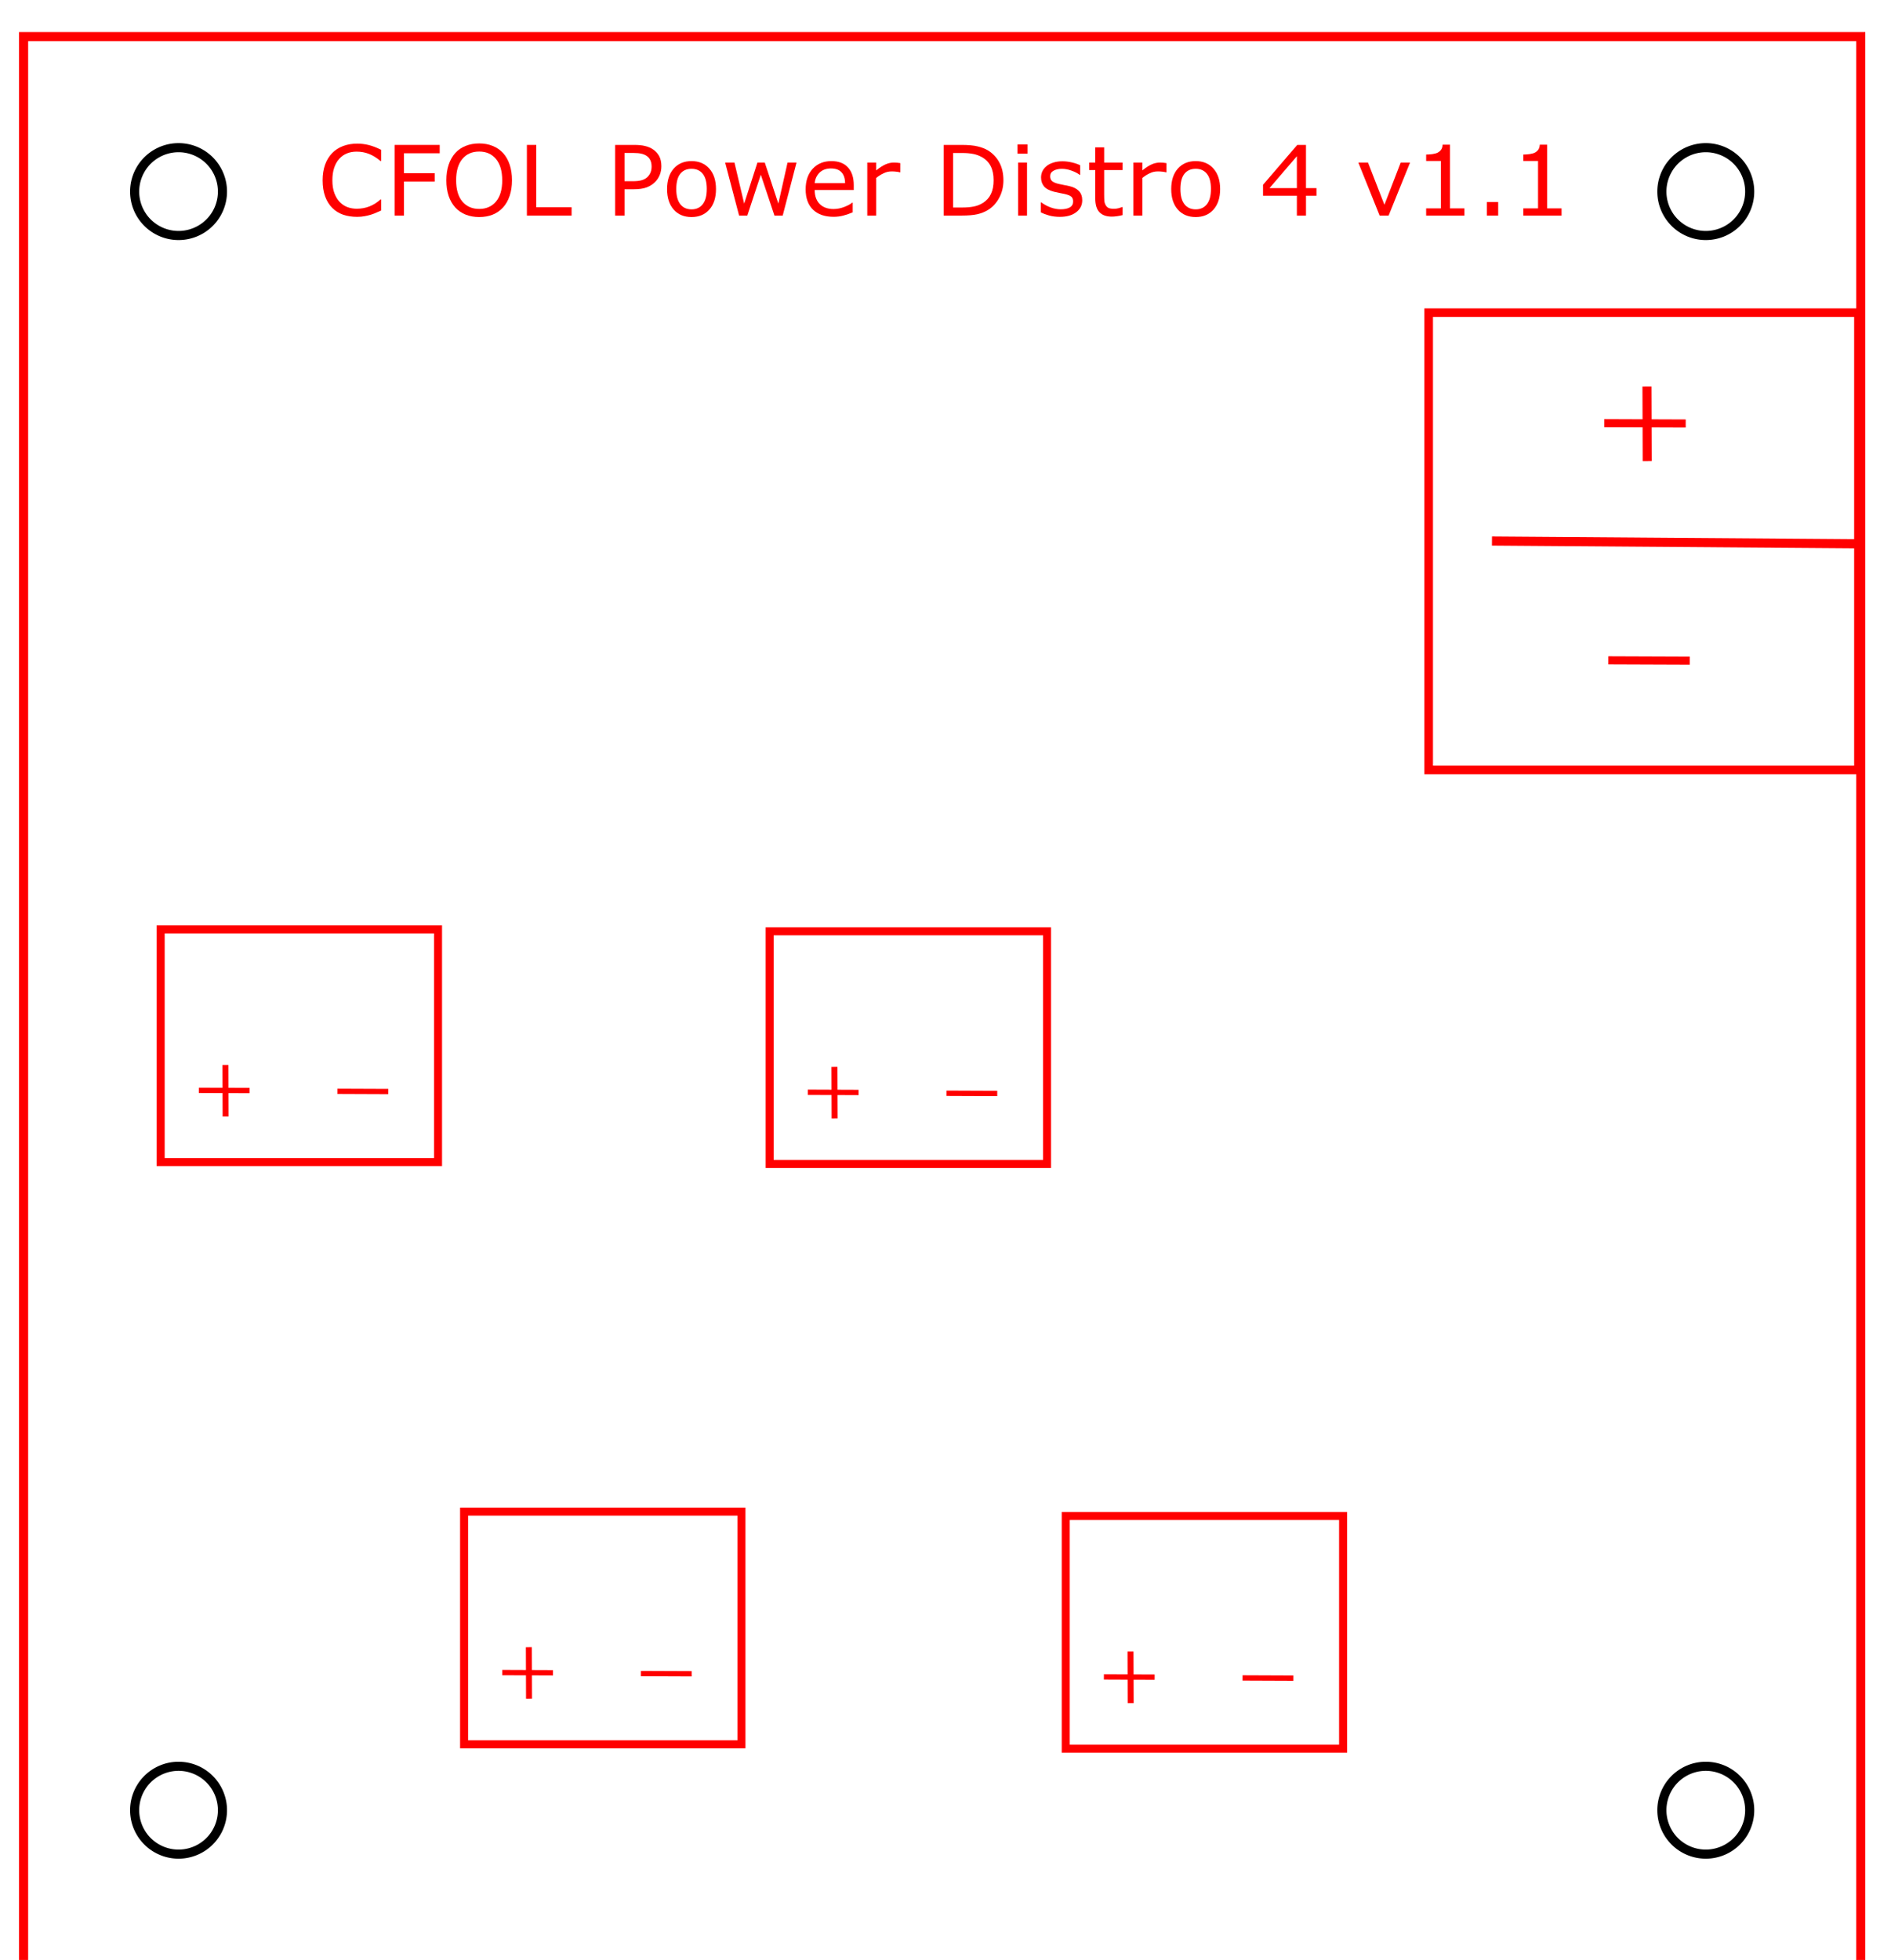 <?xml version="1.0" encoding="UTF-8" standalone="no"?>
<!-- Created with Inkscape (http://www.inkscape.org/) -->

<svg
   xmlns:dc="http://purl.org/dc/elements/1.1/"
   xmlns:cc="http://creativecommons.org/ns#"
   xmlns:rdf="http://www.w3.org/1999/02/22-rdf-syntax-ns#"
   xmlns:svg="http://www.w3.org/2000/svg"
   xmlns="http://www.w3.org/2000/svg"
   xmlns:sodipodi="http://sodipodi.sourceforge.net/DTD/sodipodi-0.dtd"
   xmlns:inkscape="http://www.inkscape.org/namespaces/inkscape"
   width="55mm"
   height="57mm"
   viewBox="0 0 55 57"
   version="1.1"
   id="svg8"
   sodipodi:docname="cfol_power_distro_4_v1-1.svg"
   inkscape:version="0.92.1 r15371">
  <defs
     id="defs2">
    <marker
       style="overflow:visible"
       refY="0"
       refX="0"
       orient="auto"
       id="DistanceX">
      <path
         id="path4487"
         style="stroke:#000000;stroke-width:0.5"
         d="M 3,-3 -3,3 M 0,-5 V 5"
         inkscape:connector-curvature="0" />
    </marker>
    <pattern
       y="0"
       x="0"
       width="8"
       patternUnits="userSpaceOnUse"
       id="Hatch"
       height="8">
      <path
         id="path4490"
         stroke-width="0.25"
         stroke="#000000"
         linecap="square"
         d="M8 4 l-4,4" />
      <path
         id="path4492"
         stroke-width="0.25"
         stroke="#000000"
         linecap="square"
         d="M6 2 l-4,4" />
      <path
         id="path4494"
         stroke-width="0.25"
         stroke="#000000"
         linecap="square"
         d="M4 0 l-4,4" />
    </pattern>
    <symbol
       id="*MODEL_SPACE" />
    <symbol
       id="*PAPER_SPACE" />
    <marker
       style="overflow:visible"
       refY="0.0"
       refX="0.0"
       orient="auto"
       id="DistanceX-7">
      <path
         id="path8238"
         style="stroke:#000000; stroke-width:0.5"
         d="M 3,-3 L -3,3 M 0,-5 L  0,5" />
    </marker>
    <pattern
       y="0"
       x="0"
       width="8"
       patternUnits="userSpaceOnUse"
       id="Hatch-5"
       height="8">
      <path
         id="path8241"
         stroke-width="0.25"
         stroke="#000000"
         linecap="square"
         d="M8 4 l-4,4" />
      <path
         id="path8243"
         stroke-width="0.25"
         stroke="#000000"
         linecap="square"
         d="M6 2 l-4,4" />
      <path
         id="path8245"
         stroke-width="0.25"
         stroke="#000000"
         linecap="square"
         d="M4 0 l-4,4" />
    </pattern>
    <symbol
       id="*MODEL_SPACE-1" />
    <symbol
       id="*PAPER_SPACE-8" />
  </defs>
  <sodipodi:namedview
     id="base"
     pagecolor="#ffffff"
     bordercolor="#666666"
     borderopacity="1.0"
     inkscape:pageopacity="0.0"
     inkscape:pageshadow="2"
     inkscape:zoom="1.4225992"
     inkscape:cx="21.344052"
     inkscape:cy="-20.499588"
     inkscape:document-units="mm"
     inkscape:current-layer="g4511"
     showgrid="false"
     inkscape:window-width="1920"
     inkscape:window-height="1017"
     inkscape:window-x="-8"
     inkscape:window-y="-8"
     inkscape:window-maximized="1" />
  <g
     inkscape:label="Layer 1"
     inkscape:groupmode="layer"
     id="layer1"
     transform="translate(0,-240)">
    <g
       id="g4511"
       inkscape:label="0"
       transform="matrix(0.265,0,0,0.265,-62.597,21.843)">
      <g
         aria-label="CFOL Power Distro 4 v1.1"
         transform="translate(231.101,827.545)"
         style="font-style:normal;font-weight:normal;font-size:13.333px;line-height:1.25;font-family:sans-serif;letter-spacing:0px;word-spacing:0px;fill:#ff0000;fill-opacity:1;stroke:none"
         id="flowRoot5321">
        <path
           d="m 46.953,18.785 q -0.286,0.125 -0.521,0.234 -0.229,0.109 -0.604,0.229 -0.318,0.099 -0.693,0.167 -0.37,0.073 -0.818,0.073 -0.844,0 -1.536,-0.234 -0.688,-0.24 -1.198,-0.745 -0.5,-0.495 -0.781,-1.255 -0.281,-0.766 -0.281,-1.776 0,-0.958 0.271,-1.714 0.271,-0.755 0.781,-1.276 0.495,-0.505 1.193,-0.771 0.703,-0.266 1.557,-0.266 0.625,0 1.245,0.151 0.625,0.151 1.385,0.531 v 1.224 H 46.875 q -0.641,-0.536 -1.271,-0.781 -0.63,-0.245 -1.349,-0.245 -0.589,0 -1.062,0.193 -0.469,0.188 -0.839,0.589 -0.359,0.391 -0.562,0.99 -0.198,0.594 -0.198,1.375 0,0.818 0.219,1.406 0.224,0.589 0.573,0.958 0.365,0.385 0.849,0.573 0.49,0.182 1.031,0.182 0.745,0 1.396,-0.255 0.651,-0.255 1.219,-0.766 h 0.073 z"
           style="font-size:10.667px;line-height:0.25;fill:#ff0000;fill-opacity:1"
           id="path5329"
           inkscape:connector-curvature="0" />
        <path
           d="m 53.375,12.509 h -3.922 v 2.188 h 3.37 v 0.917 h -3.37 v 3.734 h -1.031 V 11.593 H 53.375 Z"
           style="font-size:10.667px;line-height:0.25;fill:#ff0000;fill-opacity:1"
           id="path5331"
           inkscape:connector-curvature="0" />
        <path
           d="m 60.328,12.483 q 0.474,0.521 0.724,1.276 0.255,0.755 0.255,1.714 0,0.958 -0.26,1.719 -0.255,0.755 -0.719,1.26 -0.479,0.526 -1.135,0.792 -0.651,0.266 -1.49,0.266 -0.818,0 -1.49,-0.271 -0.667,-0.271 -1.135,-0.786 -0.469,-0.516 -0.724,-1.266 -0.25,-0.75 -0.25,-1.714 0,-0.948 0.25,-1.698 0.25,-0.755 0.729,-1.292 0.458,-0.51 1.135,-0.781 0.682,-0.271 1.484,-0.271 0.833,0 1.495,0.276 0.667,0.271 1.13,0.776 z m -0.094,2.99 q 0,-1.51 -0.677,-2.328 -0.677,-0.823 -1.849,-0.823 -1.182,0 -1.859,0.823 -0.672,0.818 -0.672,2.328 0,1.526 0.688,2.339 0.688,0.807 1.844,0.807 1.156,0 1.839,-0.807 0.688,-0.812 0.688,-2.339 z"
           style="font-size:10.667px;line-height:0.25;fill:#ff0000;fill-opacity:1"
           id="path5333"
           inkscape:connector-curvature="0" />
        <path
           d="m 67.849,19.348 h -4.906 v -7.755 h 1.031 v 6.839 h 3.875 z"
           style="font-size:10.667px;line-height:0.25;fill:#ff0000;fill-opacity:1"
           id="path5335"
           inkscape:connector-curvature="0" />
        <path
           d="m 77.703,13.937 q 0,0.516 -0.182,0.958 -0.177,0.438 -0.5,0.76 -0.401,0.401 -0.948,0.604 -0.547,0.198 -1.38,0.198 h -1.031 v 2.891 h -1.031 v -7.755 h 2.104 q 0.698,0 1.182,0.12 0.484,0.115 0.859,0.365 0.443,0.297 0.682,0.74 0.245,0.443 0.245,1.12 z m -1.073,0.026 q 0,-0.401 -0.141,-0.698 -0.141,-0.297 -0.427,-0.484 -0.25,-0.161 -0.573,-0.229 Q 75.172,12.478 74.682,12.478 H 73.661 v 3.099 h 0.87 q 0.625,0 1.016,-0.109 0.391,-0.115 0.635,-0.359 0.245,-0.25 0.344,-0.526 0.104,-0.276 0.104,-0.62 z"
           style="font-size:10.667px;line-height:0.25;fill:#ff0000;fill-opacity:1"
           id="path5337"
           inkscape:connector-curvature="0" />
        <path
           d="m 83.698,16.442 q 0,1.422 -0.729,2.245 -0.729,0.823 -1.953,0.823 -1.234,0 -1.964,-0.823 -0.724,-0.823 -0.724,-2.245 0,-1.422 0.724,-2.245 0.729,-0.828 1.964,-0.828 1.224,0 1.953,0.828 0.729,0.823 0.729,2.245 z m -1.01,0 q 0,-1.13 -0.443,-1.677 -0.443,-0.552 -1.229,-0.552 -0.797,0 -1.24,0.552 -0.438,0.547 -0.438,1.677 0,1.094 0.443,1.661 0.443,0.562 1.234,0.562 0.781,0 1.224,-0.557 0.448,-0.562 0.448,-1.667 z"
           style="font-size:10.667px;line-height:0.25;fill:#ff0000;fill-opacity:1"
           id="path5339"
           inkscape:connector-curvature="0" />
        <path
           d="m 92.536,13.53 -1.516,5.818 h -0.906 l -1.495,-4.484 -1.484,4.484 h -0.901 l -1.531,-5.818 h 1.021 l 1.068,4.505 1.453,-4.505 h 0.807 l 1.49,4.505 1.01,-4.505 z"
           style="font-size:10.667px;line-height:0.25;fill:#ff0000;fill-opacity:1"
           id="path5341"
           inkscape:connector-curvature="0" />
        <path
           d="M 98.818,16.541 H 94.531 q 0,0.536 0.161,0.938 0.161,0.396 0.443,0.651 0.271,0.25 0.641,0.375 0.375,0.125 0.823,0.125 0.594,0 1.193,-0.234 0.604,-0.24 0.859,-0.469 h 0.052 v 1.068 q -0.495,0.208 -1.01,0.349 -0.516,0.141 -1.083,0.141 -1.448,0 -2.26,-0.781 -0.812,-0.786 -0.812,-2.229 0,-1.427 0.776,-2.266 0.781,-0.839 2.052,-0.839 1.177,0 1.812,0.688 0.641,0.688 0.641,1.953 z m -0.953,-0.75 q -0.005,-0.771 -0.391,-1.193 -0.38,-0.422 -1.161,-0.422 -0.786,0 -1.255,0.464 -0.464,0.464 -0.526,1.151 z"
           style="font-size:10.667px;line-height:0.25;fill:#ff0000;fill-opacity:1"
           id="path5343"
           inkscape:connector-curvature="0" />
        <path
           d="m 103.932,14.598 h -0.052 q -0.219,-0.052 -0.427,-0.073 -0.203,-0.026 -0.484,-0.026 -0.453,0 -0.875,0.203 -0.422,0.198 -0.812,0.516 v 4.13 h -0.979 v -5.818 h 0.979 v 0.859 q 0.583,-0.469 1.026,-0.661 0.448,-0.198 0.911,-0.198 0.255,0 0.37,0.016 0.115,0.01 0.344,0.047 z"
           style="font-size:10.667px;line-height:0.25;fill:#ff0000;fill-opacity:1"
           id="path5345"
           inkscape:connector-curvature="0" />
        <path
           d="m 115.245,15.478 q 0,1.057 -0.464,1.917 -0.458,0.859 -1.224,1.333 -0.531,0.328 -1.188,0.474 -0.651,0.146 -1.719,0.146 h -1.958 v -7.755 h 1.938 q 1.135,0 1.802,0.167 0.672,0.161 1.135,0.448 0.792,0.495 1.234,1.318 0.443,0.823 0.443,1.953 z m -1.078,-0.016 q 0,-0.911 -0.318,-1.536 -0.318,-0.625 -0.948,-0.984 -0.458,-0.26 -0.974,-0.359 -0.516,-0.104 -1.234,-0.104 h -0.969 v 5.984 h 0.969 q 0.745,0 1.297,-0.109 0.557,-0.109 1.021,-0.406 0.578,-0.37 0.865,-0.974 0.292,-0.604 0.292,-1.51 z"
           style="font-size:10.667px;line-height:0.25;fill:#ff0000;fill-opacity:1"
           id="path5347"
           inkscape:connector-curvature="0" />
        <path
           d="m 117.896,12.556 h -1.104 v -1.016 h 1.104 z m -0.062,6.792 h -0.979 v -5.818 h 0.979 z"
           style="font-size:10.667px;line-height:0.25;fill:#ff0000;fill-opacity:1"
           id="path5349"
           inkscape:connector-curvature="0" />
        <path
           d="m 123.896,17.671 q 0,0.797 -0.661,1.307 -0.656,0.51 -1.797,0.51 -0.646,0 -1.188,-0.151 -0.536,-0.156 -0.901,-0.339 v -1.099 h 0.052 q 0.464,0.349 1.031,0.557 0.568,0.203 1.089,0.203 0.646,0 1.01,-0.208 0.365,-0.208 0.365,-0.656 0,-0.344 -0.198,-0.521 -0.198,-0.177 -0.76,-0.302 -0.208,-0.047 -0.547,-0.109 -0.333,-0.062 -0.609,-0.135 -0.766,-0.203 -1.089,-0.594 -0.318,-0.396 -0.318,-0.969 0,-0.359 0.146,-0.677 0.151,-0.318 0.453,-0.568 0.292,-0.245 0.74,-0.385 0.453,-0.146 1.01,-0.146 0.521,0 1.052,0.13 0.536,0.125 0.891,0.307 v 1.047 h -0.052 q -0.375,-0.276 -0.911,-0.464 -0.536,-0.193 -1.052,-0.193 -0.536,0 -0.906,0.208 -0.37,0.203 -0.37,0.609 0,0.359 0.224,0.542 0.219,0.182 0.708,0.297 0.271,0.062 0.604,0.125 0.339,0.062 0.562,0.115 0.682,0.156 1.052,0.536 0.37,0.385 0.37,1.021 z"
           style="font-size:10.667px;line-height:0.25;fill:#ff0000;fill-opacity:1"
           id="path5351"
           inkscape:connector-curvature="0" />
        <path
           d="m 128.323,19.296 q -0.276,0.073 -0.604,0.12 -0.323,0.047 -0.578,0.047 -0.891,0 -1.354,-0.479 -0.464,-0.479 -0.464,-1.536 v -3.094 h -0.661 v -0.823 h 0.661 v -1.672 h 0.979 v 1.672 h 2.021 v 0.823 h -2.021 v 2.651 q 0,0.458 0.021,0.719 0.021,0.255 0.146,0.479 0.115,0.208 0.312,0.307 0.203,0.094 0.615,0.094 0.24,0 0.5,-0.068 0.26,-0.073 0.375,-0.12 h 0.052 z"
           style="font-size:10.667px;line-height:0.25;fill:#ff0000;fill-opacity:1"
           id="path5353"
           inkscape:connector-curvature="0" />
        <path
           d="m 133.141,14.598 h -0.052 q -0.219,-0.052 -0.427,-0.073 -0.203,-0.026 -0.484,-0.026 -0.453,0 -0.875,0.203 -0.422,0.198 -0.812,0.516 v 4.13 h -0.979 v -5.818 h 0.979 v 0.859 q 0.583,-0.469 1.026,-0.661 0.448,-0.198 0.911,-0.198 0.255,0 0.37,0.016 0.115,0.01 0.344,0.047 z"
           style="font-size:10.667px;line-height:0.25;fill:#ff0000;fill-opacity:1"
           id="path5355"
           inkscape:connector-curvature="0" />
        <path
           d="m 139.031,16.442 q 0,1.422 -0.729,2.245 -0.729,0.823 -1.953,0.823 -1.234,0 -1.964,-0.823 -0.724,-0.823 -0.724,-2.245 0,-1.422 0.724,-2.245 0.729,-0.828 1.964,-0.828 1.224,0 1.953,0.828 0.729,0.823 0.729,2.245 z m -1.01,0 q 0,-1.13 -0.443,-1.677 -0.443,-0.552 -1.229,-0.552 -0.797,0 -1.24,0.552 -0.438,0.547 -0.438,1.677 0,1.094 0.443,1.661 0.443,0.562 1.234,0.562 0.781,0 1.224,-0.557 0.448,-0.562 0.448,-1.667 z"
           style="font-size:10.667px;line-height:0.25;fill:#ff0000;fill-opacity:1"
           id="path5357"
           inkscape:connector-curvature="0" />
        <path
           d="m 149.604,17.166 h -1.151 v 2.182 h -1 v -2.182 h -3.714 v -1.198 l 3.755,-4.375 h 0.958 v 4.74 h 1.151 z m -2.151,-0.833 v -3.5 l -3.005,3.5 z"
           style="font-size:10.667px;line-height:0.25;fill:#ff0000;fill-opacity:1"
           id="path5359"
           inkscape:connector-curvature="0" />
        <path
           d="m 159.875,13.53 -2.354,5.818 h -0.984 l -2.339,-5.818 h 1.062 l 1.802,4.63 1.786,-4.63 z"
           style="font-size:10.667px;line-height:0.25;fill:#ff0000;fill-opacity:1"
           id="path5361"
           inkscape:connector-curvature="0" />
        <path
           d="m 165.839,19.348 h -4.198 v -0.792 h 1.615 v -5.198 h -1.615 v -0.708 q 0.328,0 0.703,-0.052 0.375,-0.057 0.568,-0.161 0.24,-0.13 0.375,-0.328 0.141,-0.203 0.161,-0.542 h 0.807 v 6.99 h 1.583 z"
           style="font-size:10.667px;line-height:0.25;fill:#ff0000;fill-opacity:1"
           id="path5363"
           inkscape:connector-curvature="0" />
        <path
           d="m 169.547,19.348 h -1.245 v -1.484 h 1.245 z"
           style="font-size:10.667px;line-height:0.25;fill:#ff0000;fill-opacity:1"
           id="path5365"
           inkscape:connector-curvature="0" />
        <path
           d="m 176.505,19.348 h -4.198 v -0.792 h 1.615 v -5.198 h -1.615 v -0.708 q 0.328,0 0.703,-0.052 0.375,-0.057 0.568,-0.161 0.24,-0.13 0.375,-0.328 0.141,-0.203 0.161,-0.542 h 0.807 v 6.99 h 1.583 z"
           style="font-size:10.667px;line-height:0.25;fill:#ff0000;fill-opacity:1"
           id="path5367"
           inkscape:connector-curvature="0" />
      </g>
    </g>
    <rect
       style="fill:none;fill-opacity:1;stroke:#ff0000;stroke-width:0.25;stroke-miterlimit:4;stroke-dasharray:none;stroke-dashoffset:0;stroke-opacity:1"
       id="rect4539"
       width="12.5"
       height="13.3"
       x="41.553"
       y="249.092" />
    <path
       style="fill:none;stroke:#ff0000;stroke-width:0.265px;stroke-linecap:butt;stroke-linejoin:miter;stroke-opacity:1"
       d="m 43.394,255.735 10.602,0.079"
       id="path4541"
       inkscape:connector-curvature="0" />
    <path
       style="fill:none;stroke:#ff0000;stroke-width:0.265px;stroke-linecap:butt;stroke-linejoin:miter;stroke-opacity:1"
       d="m 47.903,251.241 0.007,2.168"
       id="path4543"
       inkscape:connector-curvature="0" />
    <path
       style="fill:none;stroke:#ff0000;stroke-width:0.236px;stroke-linecap:butt;stroke-linejoin:miter;stroke-opacity:1"
       d="m 46.661,252.308 2.368,0.009"
       id="path4545"
       inkscape:connector-curvature="0" />
    <path
       style="fill:none;stroke:#ff0000;stroke-width:0.236px;stroke-linecap:butt;stroke-linejoin:miter;stroke-opacity:1"
       d="m 46.779,259.204 2.368,0.009"
       id="path4545-7"
       inkscape:connector-curvature="0" />
    <rect
       style="fill:none;fill-opacity:1;stroke:#ff0000;stroke-width:0.233;stroke-miterlimit:4;stroke-dasharray:none;stroke-dashoffset:0;stroke-opacity:1"
       id="rect4562"
       width="8.067"
       height="6.767"
       x="4.673"
       y="267.029" />
    <path
       style="fill:none;stroke:#ff0000;stroke-width:0.174px;stroke-linecap:butt;stroke-linejoin:miter;stroke-opacity:1"
       d="m 6.557,270.972 0.005,1.499"
       id="path4543-5"
       inkscape:connector-curvature="0" />
    <path
       style="fill:none;stroke:#ff0000;stroke-width:0.155px;stroke-linecap:butt;stroke-linejoin:miter;stroke-opacity:1"
       d="m 5.783,271.71 1.476,0.006"
       id="path4545-9"
       inkscape:connector-curvature="0" />
    <path
       style="fill:none;stroke:#ff0000;stroke-width:0.155px;stroke-linecap:butt;stroke-linejoin:miter;stroke-opacity:1"
       d="m 9.816,271.739 1.476,0.006"
       id="path4545-9-5"
       inkscape:connector-curvature="0" />
    <rect
       style="fill:none;fill-opacity:1;stroke:#ff0000;stroke-width:0.233;stroke-miterlimit:4;stroke-dasharray:none;stroke-dashoffset:0;stroke-opacity:1"
       id="rect4562-8"
       width="8.067"
       height="6.767"
       x="13.498"
       y="283.962" />
    <path
       style="fill:none;stroke:#ff0000;stroke-width:0.174px;stroke-linecap:butt;stroke-linejoin:miter;stroke-opacity:1"
       d="m 15.382,287.905 0.005,1.499"
       id="path4543-5-2"
       inkscape:connector-curvature="0" />
    <path
       style="fill:none;stroke:#ff0000;stroke-width:0.155px;stroke-linecap:butt;stroke-linejoin:miter;stroke-opacity:1"
       d="m 14.608,288.643 1.476,0.006"
       id="path4545-9-7"
       inkscape:connector-curvature="0" />
    <path
       style="fill:none;stroke:#ff0000;stroke-width:0.155px;stroke-linecap:butt;stroke-linejoin:miter;stroke-opacity:1"
       d="m 18.641,288.672 1.476,0.006"
       id="path4545-9-5-5"
       inkscape:connector-curvature="0" />
    <rect
       style="fill:none;fill-opacity:1;stroke:#ff0000;stroke-width:0.233;stroke-miterlimit:4;stroke-dasharray:none;stroke-dashoffset:0;stroke-opacity:1"
       id="rect4562-8-5"
       width="8.067"
       height="6.767"
       x="22.386"
       y="267.085" />
    <path
       style="fill:none;stroke:#ff0000;stroke-width:0.174px;stroke-linecap:butt;stroke-linejoin:miter;stroke-opacity:1"
       d="m 24.27,271.028 0.005,1.499"
       id="path4543-5-2-9"
       inkscape:connector-curvature="0" />
    <path
       style="fill:none;stroke:#ff0000;stroke-width:0.155px;stroke-linecap:butt;stroke-linejoin:miter;stroke-opacity:1"
       d="m 23.496,271.766 1.476,0.006"
       id="path4545-9-7-9"
       inkscape:connector-curvature="0" />
    <path
       style="fill:none;stroke:#ff0000;stroke-width:0.155px;stroke-linecap:butt;stroke-linejoin:miter;stroke-opacity:1"
       d="m 27.529,271.795 1.476,0.006"
       id="path4545-9-5-5-8"
       inkscape:connector-curvature="0" />
    <rect
       style="fill:none;fill-opacity:1;stroke:#ff0000;stroke-width:0.233;stroke-miterlimit:4;stroke-dasharray:none;stroke-dashoffset:0;stroke-opacity:1"
       id="rect4562-8-5-7"
       width="8.067"
       height="6.767"
       x="30.997"
       y="284.089" />
    <path
       style="fill:none;stroke:#ff0000;stroke-width:0.174px;stroke-linecap:butt;stroke-linejoin:miter;stroke-opacity:1"
       d="m 32.881,288.032 0.005,1.499"
       id="path4543-5-2-9-8"
       inkscape:connector-curvature="0" />
    <path
       style="fill:none;stroke:#ff0000;stroke-width:0.155px;stroke-linecap:butt;stroke-linejoin:miter;stroke-opacity:1"
       d="m 32.107,288.77 1.476,0.006"
       id="path4545-9-7-9-8"
       inkscape:connector-curvature="0" />
    <path
       style="fill:none;stroke:#ff0000;stroke-width:0.155px;stroke-linecap:butt;stroke-linejoin:miter;stroke-opacity:1"
       d="m 36.14,288.799 1.476,0.006"
       id="path4545-9-5-5-8-7"
       inkscape:connector-curvature="0" />
    <g
       id="g8262"
       inkscape:label="0"
       transform="matrix(0.265,0,0,0.265,0.686,-56.403)">
      <path
         id="path8252"
         style="fill:none;stroke:#ff0000;stroke-opacity:1"
         d="M 201.638,1122.52 H 0 v 211.654 h 201.638 z"
         inkscape:connector-curvature="0" />
      <path
         id="path8254"
         style="fill:none;stroke:#000000"
         d="m 21.827,1139.528 a 4.819,4.819 0 1 0 -9.638,0 4.819,4.819 0 1 0 9.638,0 z"
         inkscape:connector-curvature="0" />
      <path
         id="path8256"
         style="fill:none;stroke:#000000"
         d="m 189.449,1139.528 a 4.819,4.819 0 1 0 -9.638,0 4.819,4.819 0 1 0 9.638,0 z"
         inkscape:connector-curvature="0" />
      <path
         id="path8258"
         style="fill:none;stroke:#000000"
         d="m 21.827,1317.165 a 4.819,4.819 0 1 0 -9.638,0 4.819,4.819 0 1 0 9.638,0 z"
         inkscape:connector-curvature="0" />
      <path
         id="path8260"
         style="fill:none;stroke:#000000"
         d="m 189.449,1317.165 a 4.819,4.819 0 1 0 -9.638,0 4.819,4.819 0 1 0 9.638,0 z"
         inkscape:connector-curvature="0" />
    </g>
  </g>
</svg>
